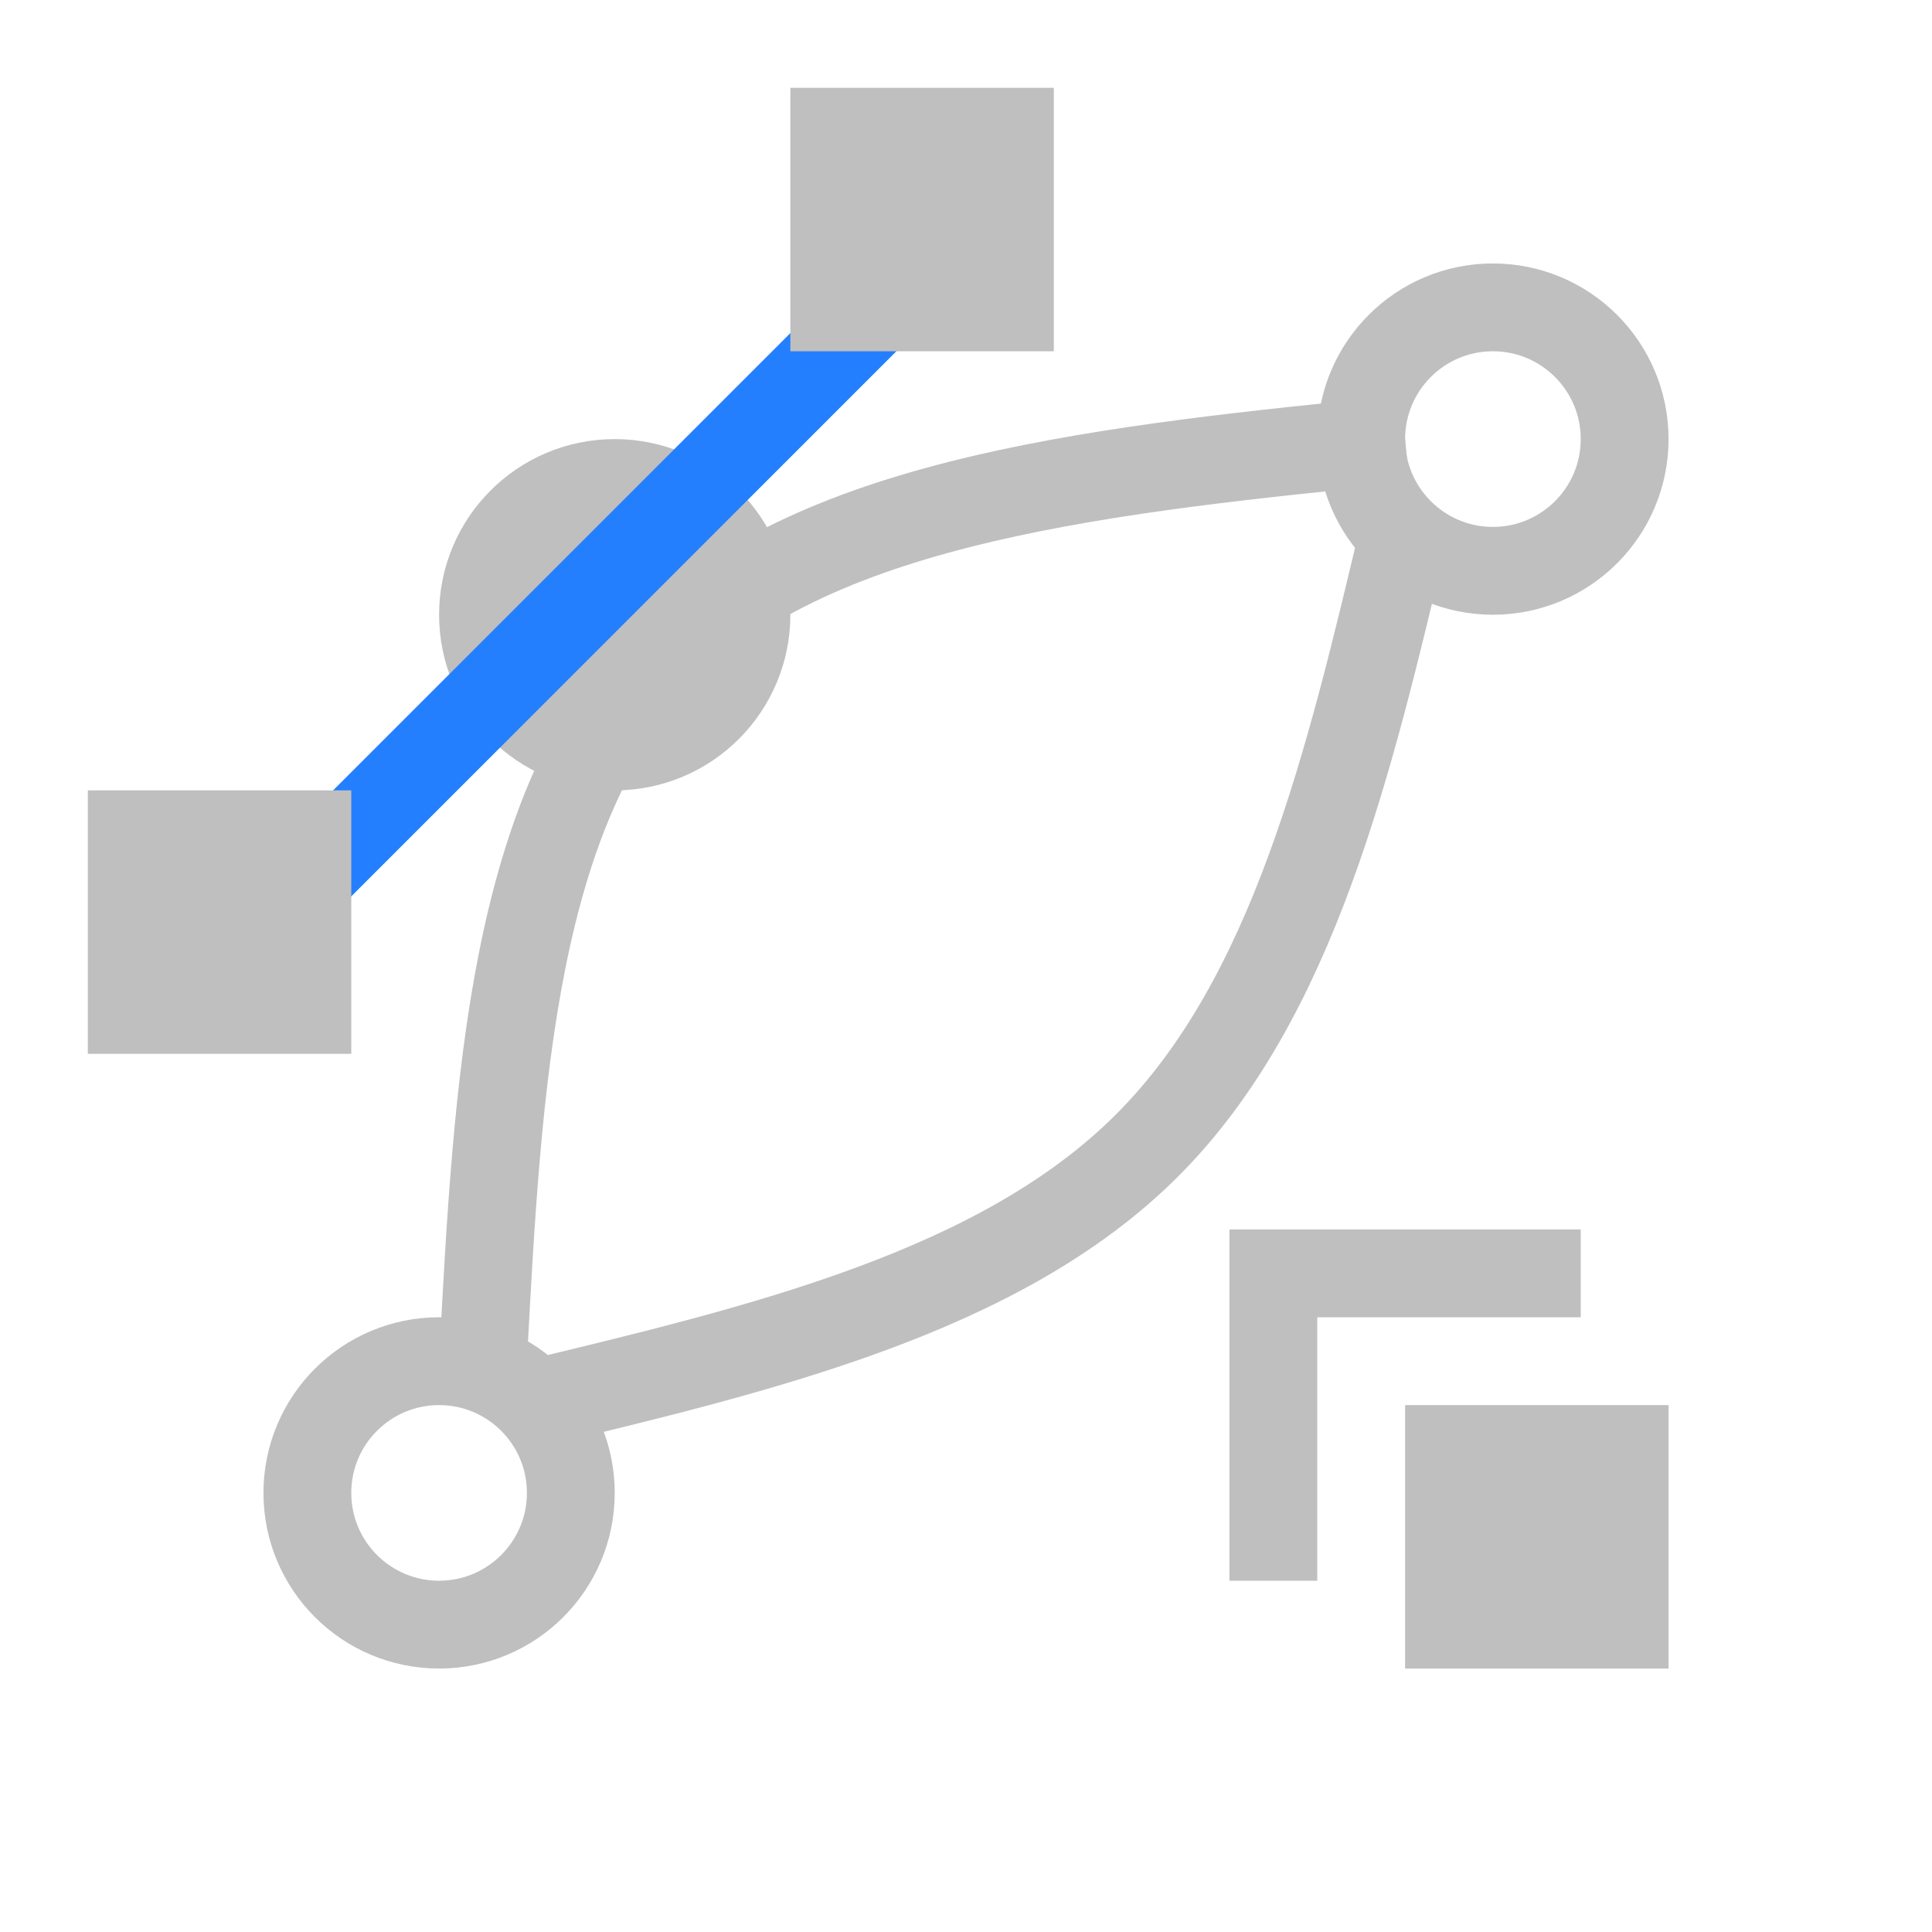 <?xml version="1.0" encoding="UTF-8" standalone="no"?>
<!-- Created with Inkscape (http://www.inkscape.org/) -->

<svg
   xmlns:dc="http://purl.org/dc/elements/1.1/"
   xmlns:cc="http://creativecommons.org/ns#"
   xmlns:rdf="http://www.w3.org/1999/02/22-rdf-syntax-ns#"
   xmlns:svg="http://www.w3.org/2000/svg"
   xmlns="http://www.w3.org/2000/svg"
   xmlns:sodipodi="http://sodipodi.sourceforge.net/DTD/sodipodi-0.dtd"
   xmlns:inkscape="http://www.inkscape.org/namespaces/inkscape"
   width="22"
   height="22"
   viewBox="0 0 22 22"
   version="1.1"
   id="svg2780"
   inkscape:version="0.92.4 (unknown)"
   sodipodi:docname="mask_all_smooth.svg">
  <title
     id="title865">Buttons for Cinelerra Mask Tool</title>
  <defs
     id="defs2774">
    <inkscape:path-effect
       effect="bspline"
       id="path-effect3001"
       is_visible="true"
       weight="33.333"
       steps="2"
       helper_size="0"
       apply_no_weight="true"
       apply_with_weight="true"
       only_selected="false" />
    <inkscape:path-effect
       effect="bspline"
       id="path-effect2979"
       is_visible="true"
       weight="33.333"
       steps="2"
       helper_size="0"
       apply_no_weight="true"
       apply_with_weight="true"
       only_selected="false" />
    <inkscape:path-effect
       only_selected="false"
       apply_with_weight="true"
       apply_no_weight="true"
       helper_size="0"
       steps="2"
       weight="33.333"
       is_visible="true"
       id="path-effect2975"
       effect="bspline" />
    <inkscape:path-effect
       only_selected="false"
       apply_with_weight="true"
       apply_no_weight="true"
       helper_size="0"
       steps="2"
       weight="33.333"
       is_visible="true"
       id="path-effect3005"
       effect="bspline" />
    <inkscape:path-effect
       effect="bspline"
       id="path-effect2989"
       is_visible="true"
       weight="33.333"
       steps="2"
       helper_size="0"
       apply_no_weight="true"
       apply_with_weight="true"
       only_selected="false" />
    <linearGradient
       id="linearGradient3700-35">
      <stop
         style="stop-color:#0000ff;stop-opacity:1;"
         offset="0"
         id="stop3702-62" />
      <stop
         style="stop-color:#0000ff;stop-opacity:0;"
         offset="1"
         id="stop3704-9" />
    </linearGradient>
    <inkscape:path-effect
       effect="bspline"
       id="path-effect3001-3"
       is_visible="true"
       weight="33.333"
       steps="2"
       helper_size="0"
       apply_no_weight="true"
       apply_with_weight="true"
       only_selected="false" />
    <inkscape:path-effect
       effect="bspline"
       id="path-effect2979-6"
       is_visible="true"
       weight="33.333"
       steps="2"
       helper_size="0"
       apply_no_weight="true"
       apply_with_weight="true"
       only_selected="false" />
    <inkscape:path-effect
       only_selected="false"
       apply_with_weight="true"
       apply_no_weight="true"
       helper_size="0"
       steps="2"
       weight="33.333"
       is_visible="true"
       id="path-effect2975-7"
       effect="bspline" />
    <inkscape:path-effect
       only_selected="false"
       apply_with_weight="true"
       apply_no_weight="true"
       helper_size="0"
       steps="2"
       weight="33.333"
       is_visible="true"
       id="path-effect3005-5"
       effect="bspline" />
    <inkscape:path-effect
       effect="bspline"
       id="path-effect2989-3"
       is_visible="true"
       weight="33.333"
       steps="2"
       helper_size="0"
       apply_no_weight="true"
       apply_with_weight="true"
       only_selected="false" />
    <linearGradient
       id="linearGradient3700-35-5">
      <stop
         style="stop-color:#41be79;stop-opacity:1;"
         offset="0"
         id="stop3702-62-6" />
      <stop
         style="stop-color:#41be79;stop-opacity:0;"
         offset="1"
         id="stop3704-9-2" />
    </linearGradient>
    <inkscape:path-effect
       effect="bspline"
       id="path-effect3001-0"
       is_visible="true"
       weight="33.333"
       steps="2"
       helper_size="0"
       apply_no_weight="true"
       apply_with_weight="true"
       only_selected="false" />
    <inkscape:path-effect
       effect="bspline"
       id="path-effect2979-9"
       is_visible="true"
       weight="33.333"
       steps="2"
       helper_size="0"
       apply_no_weight="true"
       apply_with_weight="true"
       only_selected="false" />
    <inkscape:path-effect
       only_selected="false"
       apply_with_weight="true"
       apply_no_weight="true"
       helper_size="0"
       steps="2"
       weight="33.333"
       is_visible="true"
       id="path-effect2975-3"
       effect="bspline" />
    <inkscape:path-effect
       only_selected="false"
       apply_with_weight="true"
       apply_no_weight="true"
       helper_size="0"
       steps="2"
       weight="33.333"
       is_visible="true"
       id="path-effect3005-6"
       effect="bspline" />
    <inkscape:path-effect
       effect="bspline"
       id="path-effect2989-0"
       is_visible="true"
       weight="33.333"
       steps="2"
       helper_size="0"
       apply_no_weight="true"
       apply_with_weight="true"
       only_selected="false" />
  </defs>
  <sodipodi:namedview
     id="base"
     pagecolor="#ffffff"
     bordercolor="#666666"
     borderopacity="1.0"
     inkscape:pageopacity="0.0"
     inkscape:pageshadow="2"
     inkscape:zoom="18.985817"
     inkscape:cx="1.1808142"
     inkscape:cy="11.345031"
     inkscape:document-units="px"
     inkscape:current-layer="layer1"
     showgrid="false"
     units="px"
     inkscape:pagecheckerboard="true"
     showborder="true"
     borderlayer="false"
     inkscape:window-width="1280"
     inkscape:window-height="751"
     inkscape:window-x="0"
     inkscape:window-y="25"
     inkscape:window-maximized="1"
     inkscape:showpageshadow="false">
    <inkscape:grid
       type="xygrid"
       id="grid2521" />
  </sodipodi:namedview>
  <g
     inkscape:label="Layer 1"
     inkscape:groupmode="layer"
     id="layer1"
     transform="translate(0,-289.708)">
    <g
       id="g4434">
      <path
         inkscape:export-ydpi="96"
         inkscape:export-xdpi="96"
         inkscape:export-filename="/home/charlie/Documents/Cinelerra_themes_MaskTool_LinearSmooth_SVG-PNG_btns/export-Neophyte_20190710/mask_all_smooth.png"
         sodipodi:nodetypes="czc"
         transform="translate(-349.5,238.508)"
         inkscape:original-d="m 355,66.700806 c 0,0 0.33433,-6.33433 0.5,-9.5 3.33434,-0.334334 10,-1 10,-1"
         inkscape:path-effect="#path-effect2989-0"
         inkscape:connector-curvature="0"
         id="path2987"
         d="m 355,66.701 c 0.167,-3.167 0.333,-6.334 2.084,-8.084 1.751,-1.75 5.083,-2.083 8.416,-2.416"
         style="display:inline;opacity:1;fill:none;stroke:#bfbfbf;stroke-width:1px;stroke-linecap:butt;stroke-linejoin:miter;stroke-opacity:1" />
      <circle
         inkscape:export-ydpi="96"
         inkscape:export-xdpi="96"
         inkscape:export-filename="/home/charlie/Documents/Cinelerra_themes_MaskTool_LinearSmooth_SVG-PNG_btns/export-Neophyte_20190710/mask_all_smooth.png"
         r="1.5"
         cy="296.708"
         cx="7"
         id="circle2991"
         style="display:inline;opacity:1;fill:#bfbfbf;fill-opacity:1;fill-rule:evenodd;stroke:#bfbfbf;stroke-width:1;stroke-linecap:square;stroke-linejoin:miter;stroke-miterlimit:4;stroke-dasharray:none;stroke-opacity:1" />
      <rect
         inkscape:export-ydpi="96"
         inkscape:export-xdpi="96"
         inkscape:export-filename="/home/charlie/Documents/Cinelerra_themes_MaskTool_LinearSmooth_SVG-PNG_btns/export-Neophyte_20190710/mask_all_smooth.png"
         y="299.708"
         x="2"
         height="2"
         width="2"
         id="rect2997"
         style="display:inline;opacity:1;fill:none;fill-opacity:1;fill-rule:evenodd;stroke:#bfbfbf;stroke-width:0;stroke-linecap:square;stroke-linejoin:miter;stroke-miterlimit:4;stroke-dasharray:none;stroke-opacity:1" />
      <path
         inkscape:export-ydpi="96"
         inkscape:export-xdpi="96"
         inkscape:export-filename="/home/charlie/Documents/Cinelerra_themes_MaskTool_LinearSmooth_SVG-PNG_btns/export-Neophyte_20190710/mask_all_smooth.png"
         sodipodi:nodetypes="czc"
         style="display:inline;opacity:1;fill:none;stroke:#bfbfbf;stroke-width:1px;stroke-linecap:butt;stroke-linejoin:miter;stroke-opacity:1"
         d="m 355.5,67.201 c 2.698,-0.646 5.397,-1.292 7.063,-2.959 1.666,-1.667 2.301,-4.353 2.937,-7.041"
         id="path3003"
         inkscape:connector-curvature="0"
         inkscape:path-effect="#path-effect3005-6"
         inkscape:original-d="m 355.5,67.200806 c 0,0 5.39683,-1.292667 8.09375,-1.9375 0.63642,-2.6885 1.90625,-8.0625 1.90625,-8.0625"
         transform="translate(-349.5,238.508)" />
      <rect
         inkscape:export-ydpi="96"
         inkscape:export-xdpi="96"
         inkscape:export-filename="/home/charlie/Documents/Cinelerra_themes_MaskTool_LinearSmooth_SVG-PNG_btns/export-Neophyte_20190710/mask_all_smooth.png"
         y="305.708"
         x="16"
         height="3"
         width="3"
         id="rect3011"
         style="display:inline;opacity:1;fill:#bfbfbf;fill-opacity:1;fill-rule:evenodd;stroke:none;stroke-width:1;stroke-linecap:butt;stroke-linejoin:miter;stroke-miterlimit:4;stroke-dasharray:none;stroke-opacity:1" />
      <path
         inkscape:export-ydpi="96"
         inkscape:export-xdpi="96"
         inkscape:export-filename="/home/charlie/Documents/Cinelerra_themes_MaskTool_LinearSmooth_SVG-PNG_btns/export-Neophyte_20190710/mask_all_smooth.png"
         sodipodi:nodetypes="ccccccc"
         inkscape:connector-curvature="0"
         id="path3013"
         d="m 18,304.708 v -1 h -4 v 4 h 1 v -3 z"
         style="display:inline;opacity:1;fill:#bfbfbf;fill-opacity:1;stroke:none;stroke-width:1px;stroke-linecap:butt;stroke-linejoin:miter;stroke-opacity:1" />
      <circle
         inkscape:export-ydpi="96"
         inkscape:export-xdpi="96"
         inkscape:export-filename="/home/charlie/Documents/Cinelerra_themes_MaskTool_LinearSmooth_SVG-PNG_btns/export-Neophyte_20190710/mask_all_smooth.png"
         style="display:inline;opacity:1;fill:none;fill-opacity:1;fill-rule:evenodd;stroke:#bfbfbf;stroke-width:1;stroke-linecap:square;stroke-linejoin:miter;stroke-miterlimit:4;stroke-dasharray:none;stroke-opacity:1"
         id="circle3131"
         cx="17"
         cy="294.708"
         r="1.5" />
      <circle
         inkscape:export-ydpi="96"
         inkscape:export-xdpi="96"
         inkscape:export-filename="/home/charlie/Documents/Cinelerra_themes_MaskTool_LinearSmooth_SVG-PNG_btns/export-Neophyte_20190710/mask_all_smooth.png"
         r="1.5"
         cy="306.708"
         cx="5"
         id="circle3133"
         style="display:inline;opacity:1;fill:none;fill-opacity:1;fill-rule:evenodd;stroke:#bfbfbf;stroke-width:1;stroke-linecap:square;stroke-linejoin:miter;stroke-miterlimit:4;stroke-dasharray:none;stroke-opacity:1" />
      <path
         inkscape:export-ydpi="96"
         inkscape:export-xdpi="96"
         inkscape:export-filename="/home/charlie/Documents/Cinelerra_themes_MaskTool_LinearSmooth_SVG-PNG_btns/export-Neophyte_20190710/mask_all_smooth.png"
         style="color:#000000;font-style:normal;font-variant:normal;font-weight:normal;font-stretch:normal;font-size:medium;line-height:normal;font-family:sans-serif;font-variant-ligatures:normal;font-variant-position:normal;font-variant-caps:normal;font-variant-numeric:normal;font-variant-alternates:normal;font-feature-settings:normal;text-indent:0;text-align:start;text-decoration:none;text-decoration-line:none;text-decoration-style:solid;text-decoration-color:#000000;letter-spacing:normal;word-spacing:normal;text-transform:none;writing-mode:lr-tb;direction:ltr;text-orientation:mixed;dominant-baseline:auto;baseline-shift:baseline;text-anchor:start;white-space:normal;shape-padding:0;clip-rule:nonzero;display:inline;overflow:visible;visibility:visible;opacity:1;isolation:auto;mix-blend-mode:normal;color-interpolation:sRGB;color-interpolation-filters:linearRGB;solid-color:#000000;solid-opacity:1;vector-effect:none;fill:#247fff;fill-opacity:1;fill-rule:nonzero;stroke:none;stroke-width:1px;stroke-linecap:butt;stroke-linejoin:miter;stroke-miterlimit:4;stroke-dasharray:none;stroke-dashoffset:0;stroke-opacity:1;color-rendering:auto;image-rendering:auto;shape-rendering:auto;text-rendering:auto;enable-background:accumulate"
         d="m 3.111,299.39 0.707,0.707 7.071,-7.071 -0.707,-0.707 z"
         id="path3033"
         inkscape:connector-curvature="0" />
      <rect
         inkscape:export-ydpi="96"
         inkscape:export-xdpi="96"
         inkscape:export-filename="/home/charlie/Documents/Cinelerra_themes_MaskTool_LinearSmooth_SVG-PNG_btns/export-Neophyte_20190710/mask_all_smooth.png"
         style="display:inline;fill:#bfbfbf;fill-opacity:1;fill-rule:evenodd;stroke:#bfbfbf;stroke-width:0;stroke-linecap:butt;stroke-linejoin:miter;stroke-miterlimit:4;stroke-dasharray:none;stroke-opacity:1"
         id="rect3035"
         width="3"
         height="3"
         x="1"
         y="298.708" />
      <rect
         inkscape:export-ydpi="96"
         inkscape:export-xdpi="96"
         inkscape:export-filename="/home/charlie/Documents/Cinelerra_themes_MaskTool_LinearSmooth_SVG-PNG_btns/export-Neophyte_20190710/mask_all_smooth.png"
         y="290.708"
         x="9"
         height="3"
         width="3"
         id="rect3037"
         style="display:inline;fill:#bfbfbf;fill-opacity:1;fill-rule:evenodd;stroke:#bfbfbf;stroke-width:0;stroke-linecap:butt;stroke-linejoin:miter;stroke-miterlimit:4;stroke-dasharray:none;stroke-opacity:1" />
    </g>
  </g>
</svg>
